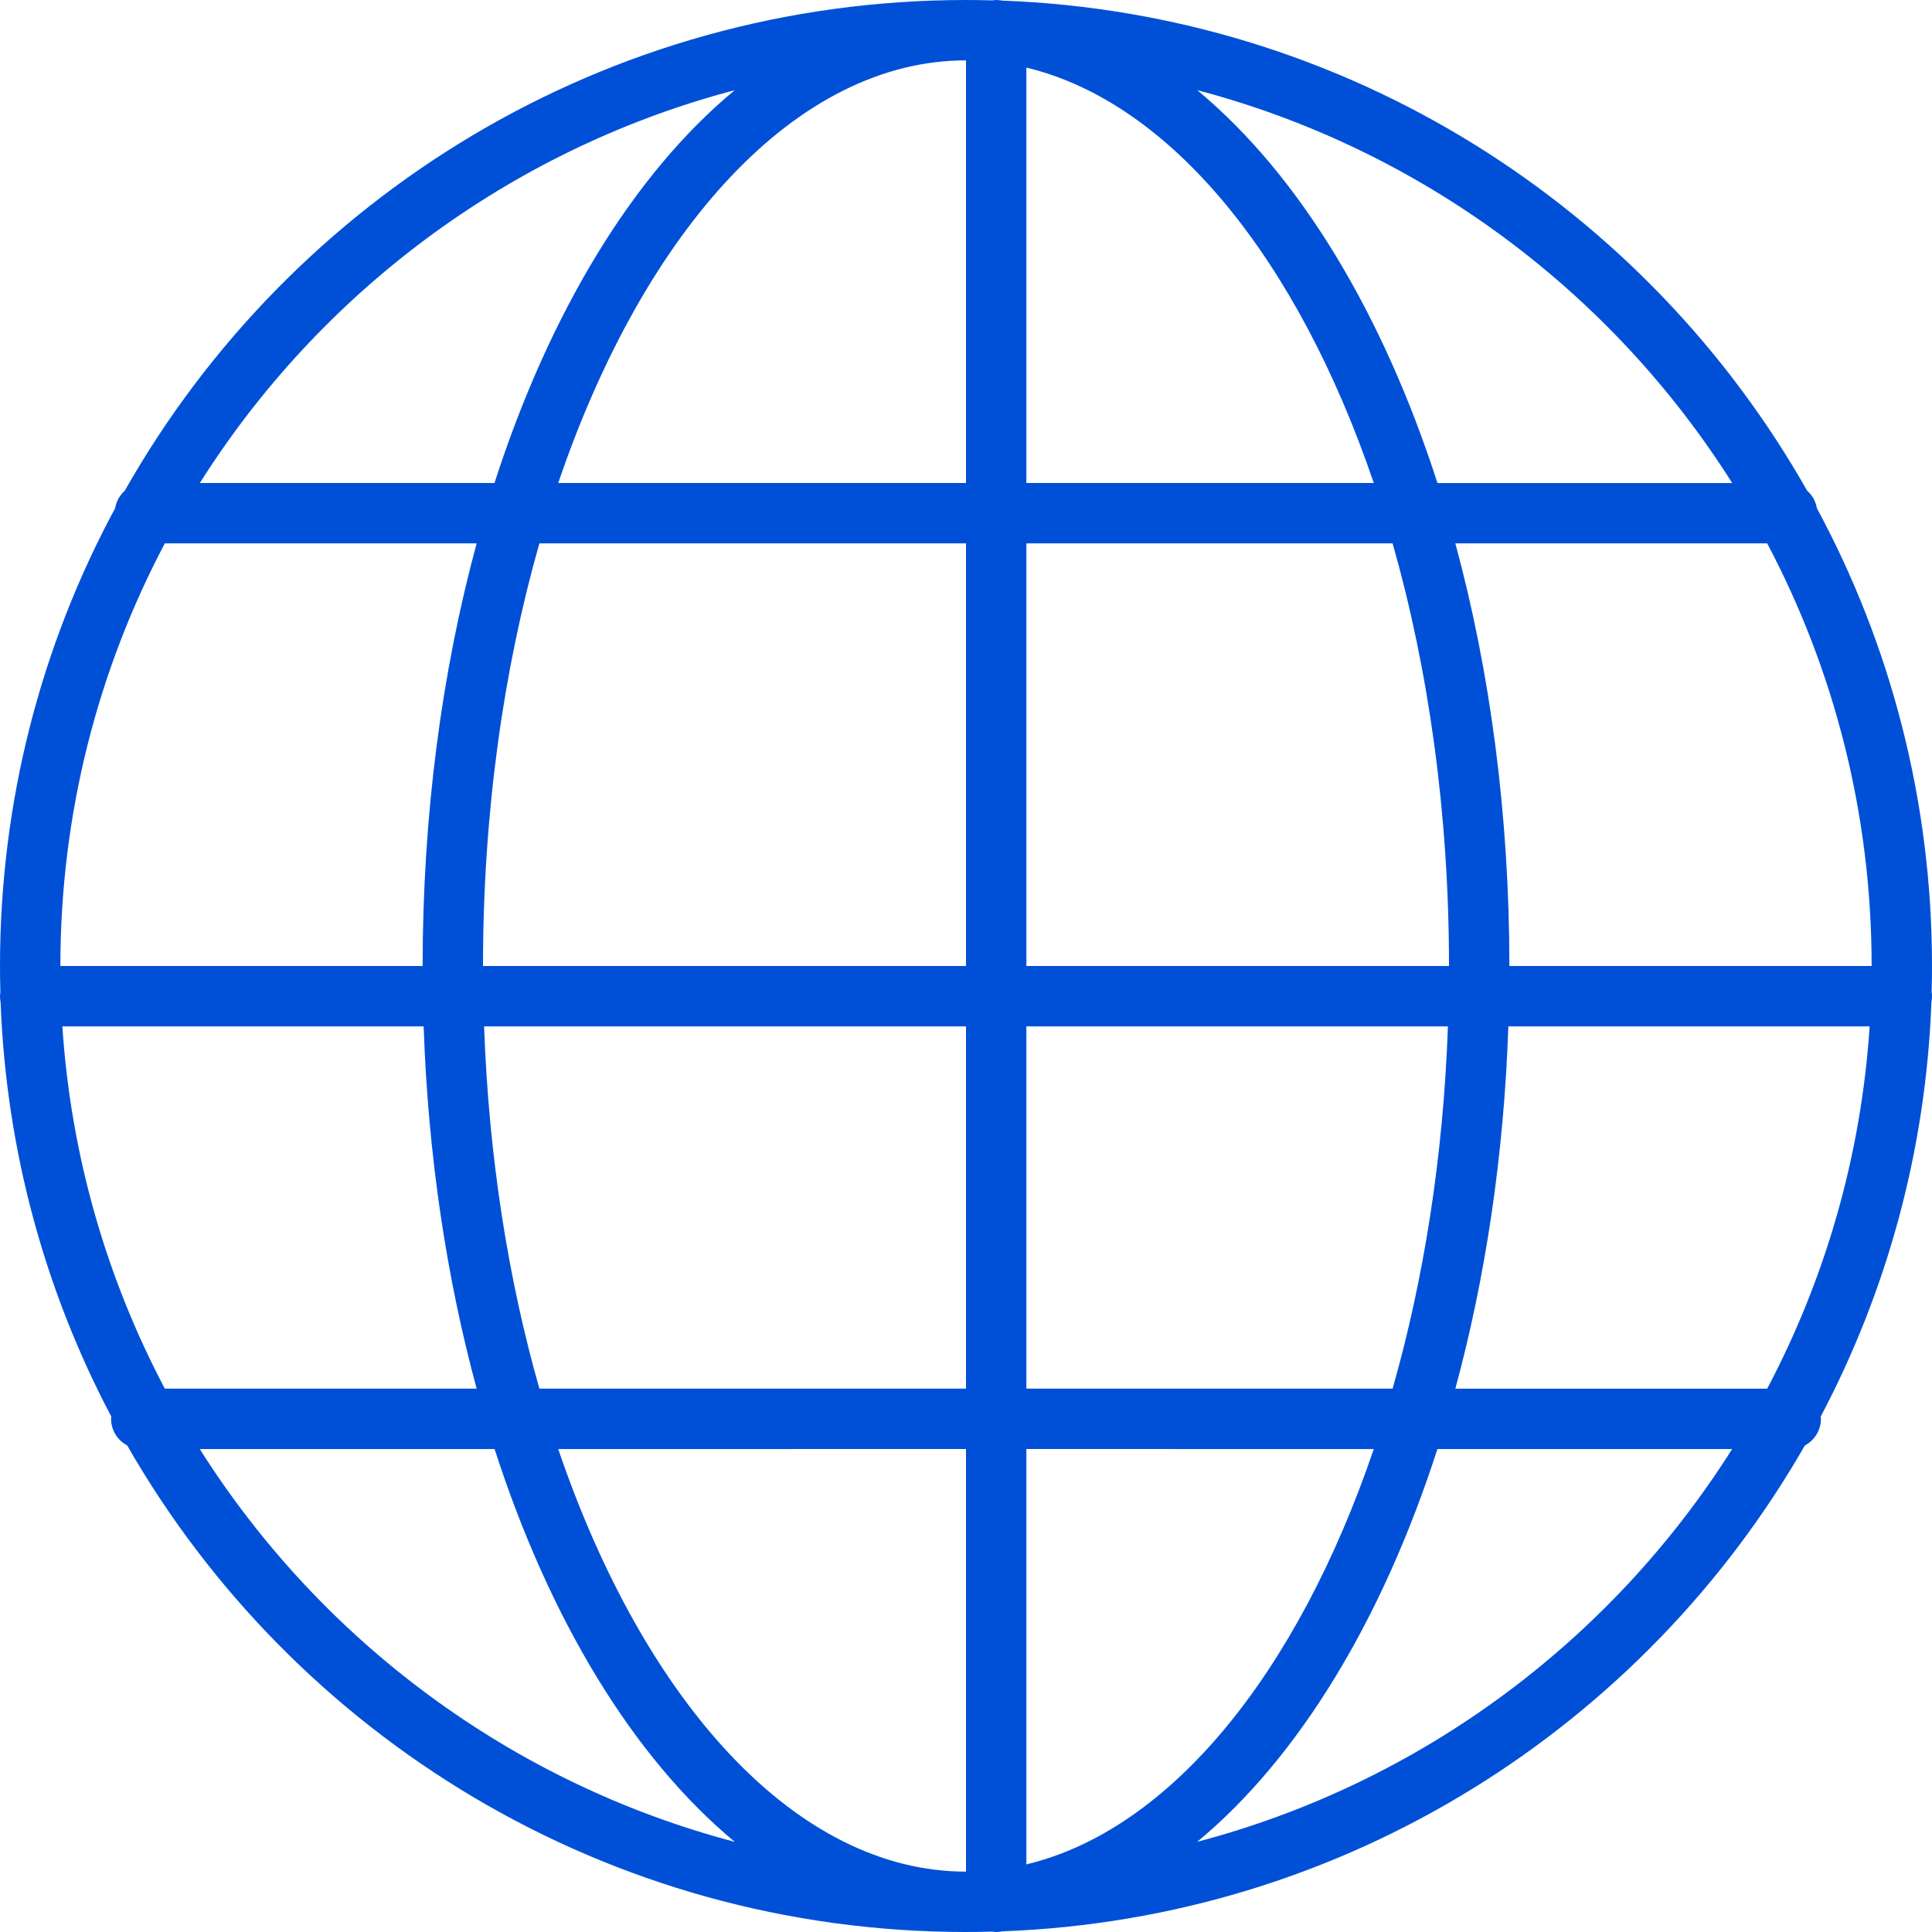 <svg xmlns="http://www.w3.org/2000/svg" width="32" height="32" viewBox="0 0 32 32">
    <path fill="#0050D7" fill-rule="evenodd" d="M16.5 0c.035 0 .07.004.102.01 5.721.213 10.675 3.428 13.33 8.118.084.073.142.174.161.289C31.31 10.674 32 13.257 32 16c0 .143-.002.286-.006.428.004.023.006.047.006.072 0 .035-.004.07-.01.102-.092 2.47-.744 4.798-1.833 6.86.002.012.003.025.003.038 0 .192-.108.358-.266.442-2.665 4.65-7.599 7.837-13.293 8.047-.032.007-.066.011-.101.011l-.072-.006c-.142.004-.285.006-.428.006-5.947 0-11.136-3.244-13.894-8.06-.158-.082-.266-.248-.266-.44l.003-.038C.754 21.4.103 19.072.01 16.602.004 16.568 0 16.534 0 16.5l.006-.07C.002 16.287 0 16.144 0 16c0-2.744.69-5.326 1.907-7.583L1.9 8.5c0-.148.065-.282.167-.373C4.815 3.275 10.025 0 16 0c.144 0 .287.002.43.006L16.5 0zM16 24l-6.754.001C10.68 28.215 13.2 31 16 31v-7zm6.754.001L17 24v6.88c2.393-.573 4.493-3.174 5.754-6.879zm-14.562 0H3.309c2 3.164 5.149 5.528 8.861 6.506-1.68-1.393-3.066-3.678-3.978-6.506zm20.499 0h-4.883c-.912 2.828-2.297 5.113-3.978 6.505 3.712-.977 6.862-3.341 8.86-6.506zM7.017 17H1.033c.142 2.156.74 4.188 1.697 6h5.165c-.498-1.834-.805-3.862-.878-6zM16 17H8.018c.077 2.16.4 4.19.916 6H16v-6zm7.982 0H17v6h6.066c.516-1.81.84-3.84.916-6zm6.985 0h-5.984c-.073 2.139-.38 4.167-.878 6.001h5.165c.957-1.812 1.555-3.844 1.697-6zM7.895 9H2.73C1.625 11.09 1 13.472 1 16h6c0-2.506.32-4.883.895-7zM16 9H8.934C8.339 11.088 8 13.468 8 16h8V9zm7.066 0H17v7h7c0-2.533-.34-4.913-.934-7zm6.204 0h-5.165c.575 2.117.895 4.494.895 7h6c0-2.528-.625-4.91-1.73-7zm-17.1-7.506l-.11.029C8.396 2.518 5.289 4.867 3.31 8H8.19c.913-2.83 2.298-5.115 3.98-6.507zM16 1c-2.801 0-5.32 2.785-6.754 7H16V1zm1 .12V8h5.754c-1.26-3.706-3.36-6.306-5.753-6.88zm2.83.373l.033.028c1.666 1.395 3.04 3.67 3.946 6.48h4.882c-1.999-3.165-5.149-5.53-8.861-6.508z"/>
</svg>
